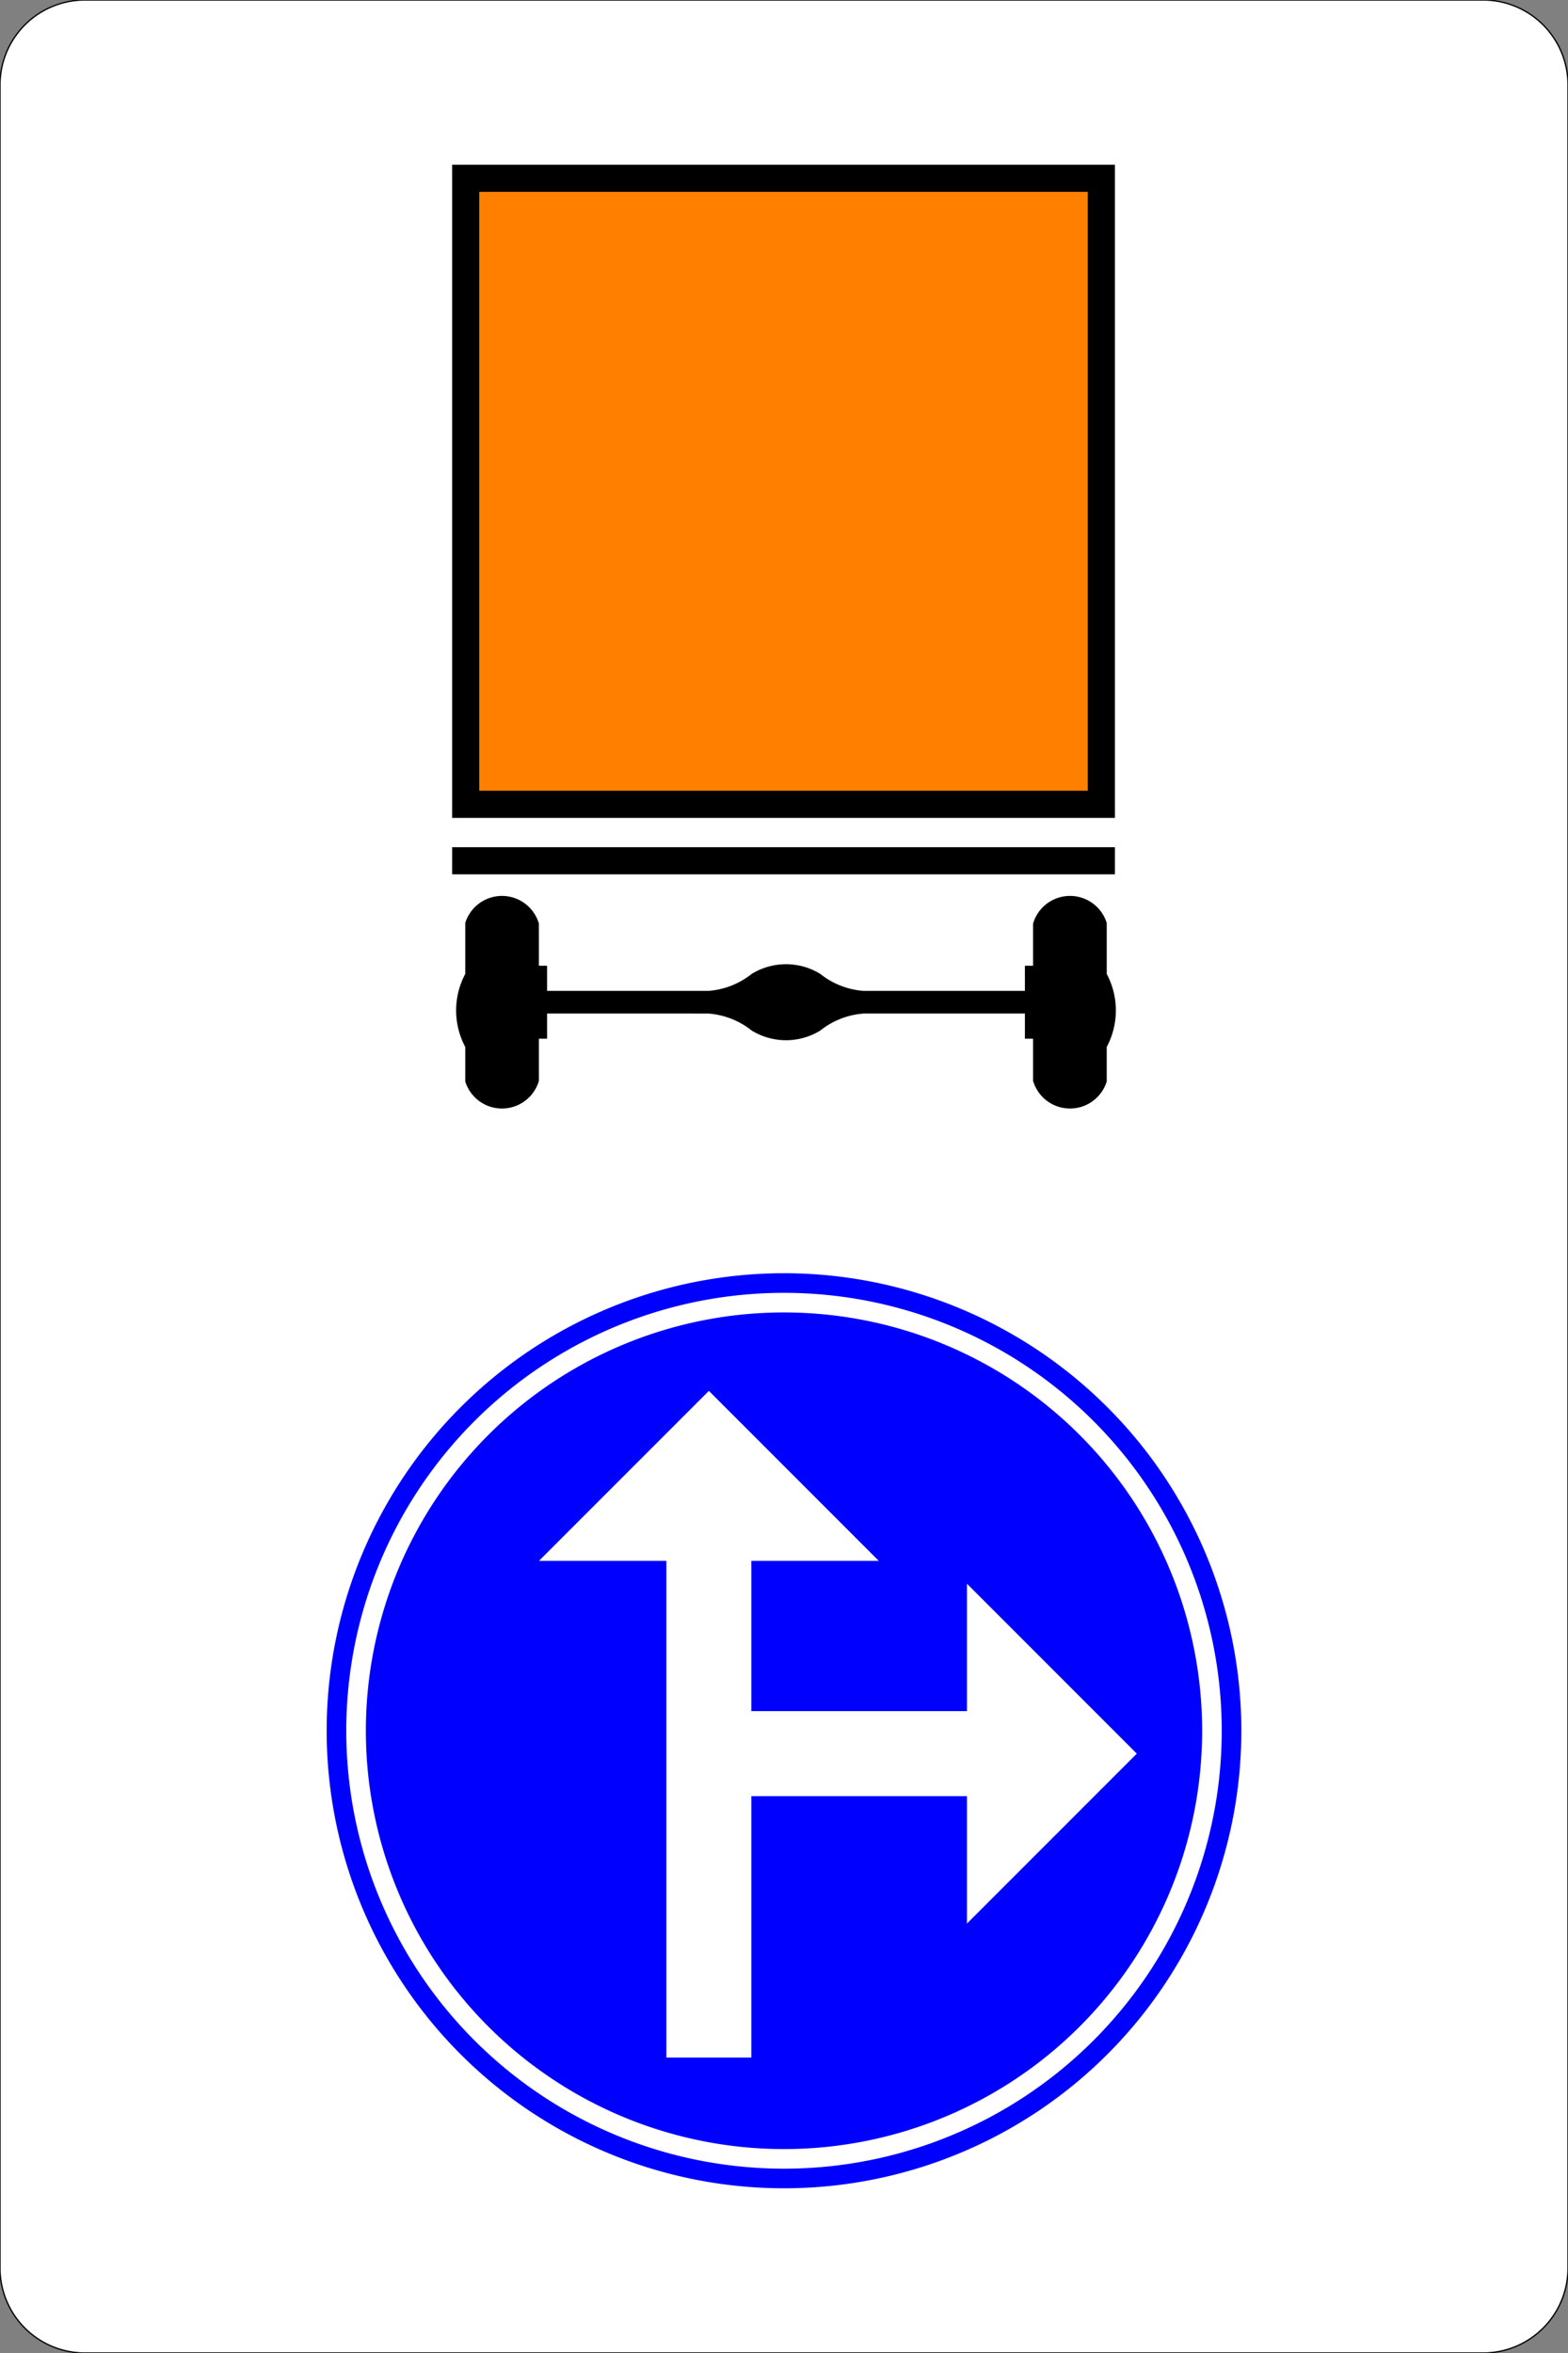 <?xml version="1.0" encoding="UTF-8"?>
<!DOCTYPE svg PUBLIC '-//W3C//DTD SVG 1.0//EN' 'http://www.w3.org/TR/2001/REC-SVG-20010904/DTD/svg10.dtd'>
<svg xmlns:xlink="http://www.w3.org/1999/xlink" xmlns="http://www.w3.org/2000/svg" width="1200" height="1800">
<rect width="100%" height="100%" fill="#808080" stroke="none"/>
<!--Gegenereerd door de SIMaD-toepassing (http://www.dlw.be).-->
<g style="stroke:none;fill-rule:evenodd;" transform="matrix(1,0,0,-1,0,1800)">
<path d=" M65 0 L1135 0 A65 65 0 0 1 1200 65 L1200 1735 A65 65 0 0 1 1135 1800 L65 1800 A65 65 0 0 1 0 1735 L0 65 A65 65 0 0 1 65 0 Z" style="fill:rgb(255,255,255);stroke:rgb(0,0,0);" />
<path d=" M950 476 A350 350 0 0 1 250 476 A350 350 0 0 1 950 476 Z" style="fill:rgb(0,0,255);" />
<path d=" M935 476 A335 335 0 0 1 265 476 A335 335 0 0 1 935 476 Z" style="fill:rgb(255,255,255);" />
<path d=" M920 476 A320 320 0 0 1 280 476 A320 320 0 0 1 920 476 Z" style="fill:rgb(0,0,255);" />
<path d=" M575 606 L672.5 606 L542.5 736 L412.5 606 L510 606 L510 226 L575 226 L575 426 L740 426 L740 328.5 L870 458.5 L740 588.5 L740 491 L575 491 Z" style="fill:rgb(255,255,255);" />
<path d=" M846.99 972.69 L846.985 999.074 A59.4 59.4 0 0 1 846.985 1054.966 L846.99 1054.97 L846.99 1093.949 A29.44 29.44 0 0 1 790.625 1093.468 L790.62 1093.46 L790.62 1061.23 L784.36 1061.23 L784.36 1041.98 L661.023 1041.984 A60.2 60.2 0 0 0 627.781 1054.975 L627.789 1054.971 A50.18 50.18 0 0 1 575.271 1054.971 L575.269 1054.975 A60.2 60.2 0 0 0 542.027 1041.984 L542.03 1041.98 L418.69 1041.98 L418.69 1061.23 L412.43 1061.23 L412.425 1093.468 A29.44 29.44 0 0 1 356.06 1093.949 L356.06 1093.95 L356.065 1054.966 A59.4 59.4 0 0 1 356.065 999.074 L356.06 999.08 L356.06 972.691 A29.44 29.44 0 0 1 412.425 973.172 L412.43 973.17 L412.43 1005.41 L418.69 1005.41 L418.69 1024.66 L542.027 1024.656 A60.2 60.2 0 0 0 575.269 1011.665 L575.271 1011.659 A50.18 50.18 0 0 1 627.789 1011.659 L627.781 1011.665 A60.2 60.2 0 0 0 661.023 1024.656 L661.03 1024.66 L784.36 1024.66 L784.36 1005.41 L790.62 1005.41 L790.625 973.172 A29.44 29.44 0 0 1 846.99 972.691 Z" style="fill:rgb(0,0,0);" />
<path d=" M346.02 1151.9 L346.02 1131.14 L853.25 1131.14 L853.25 1151.9 Z" style="fill:rgb(0,0,0);" />
<path d=" M853.25 1174.33 L346.02 1174.33 L346.02 1674 L853.25 1674 Z" style="fill:rgb(0,0,0);" />
<path d=" M832.49 1195.09 L366.78 1195.09 L366.78 1653.23 L832.49 1653.23 Z" style="fill:rgb(255,128,0);" />
</g>
</svg>
